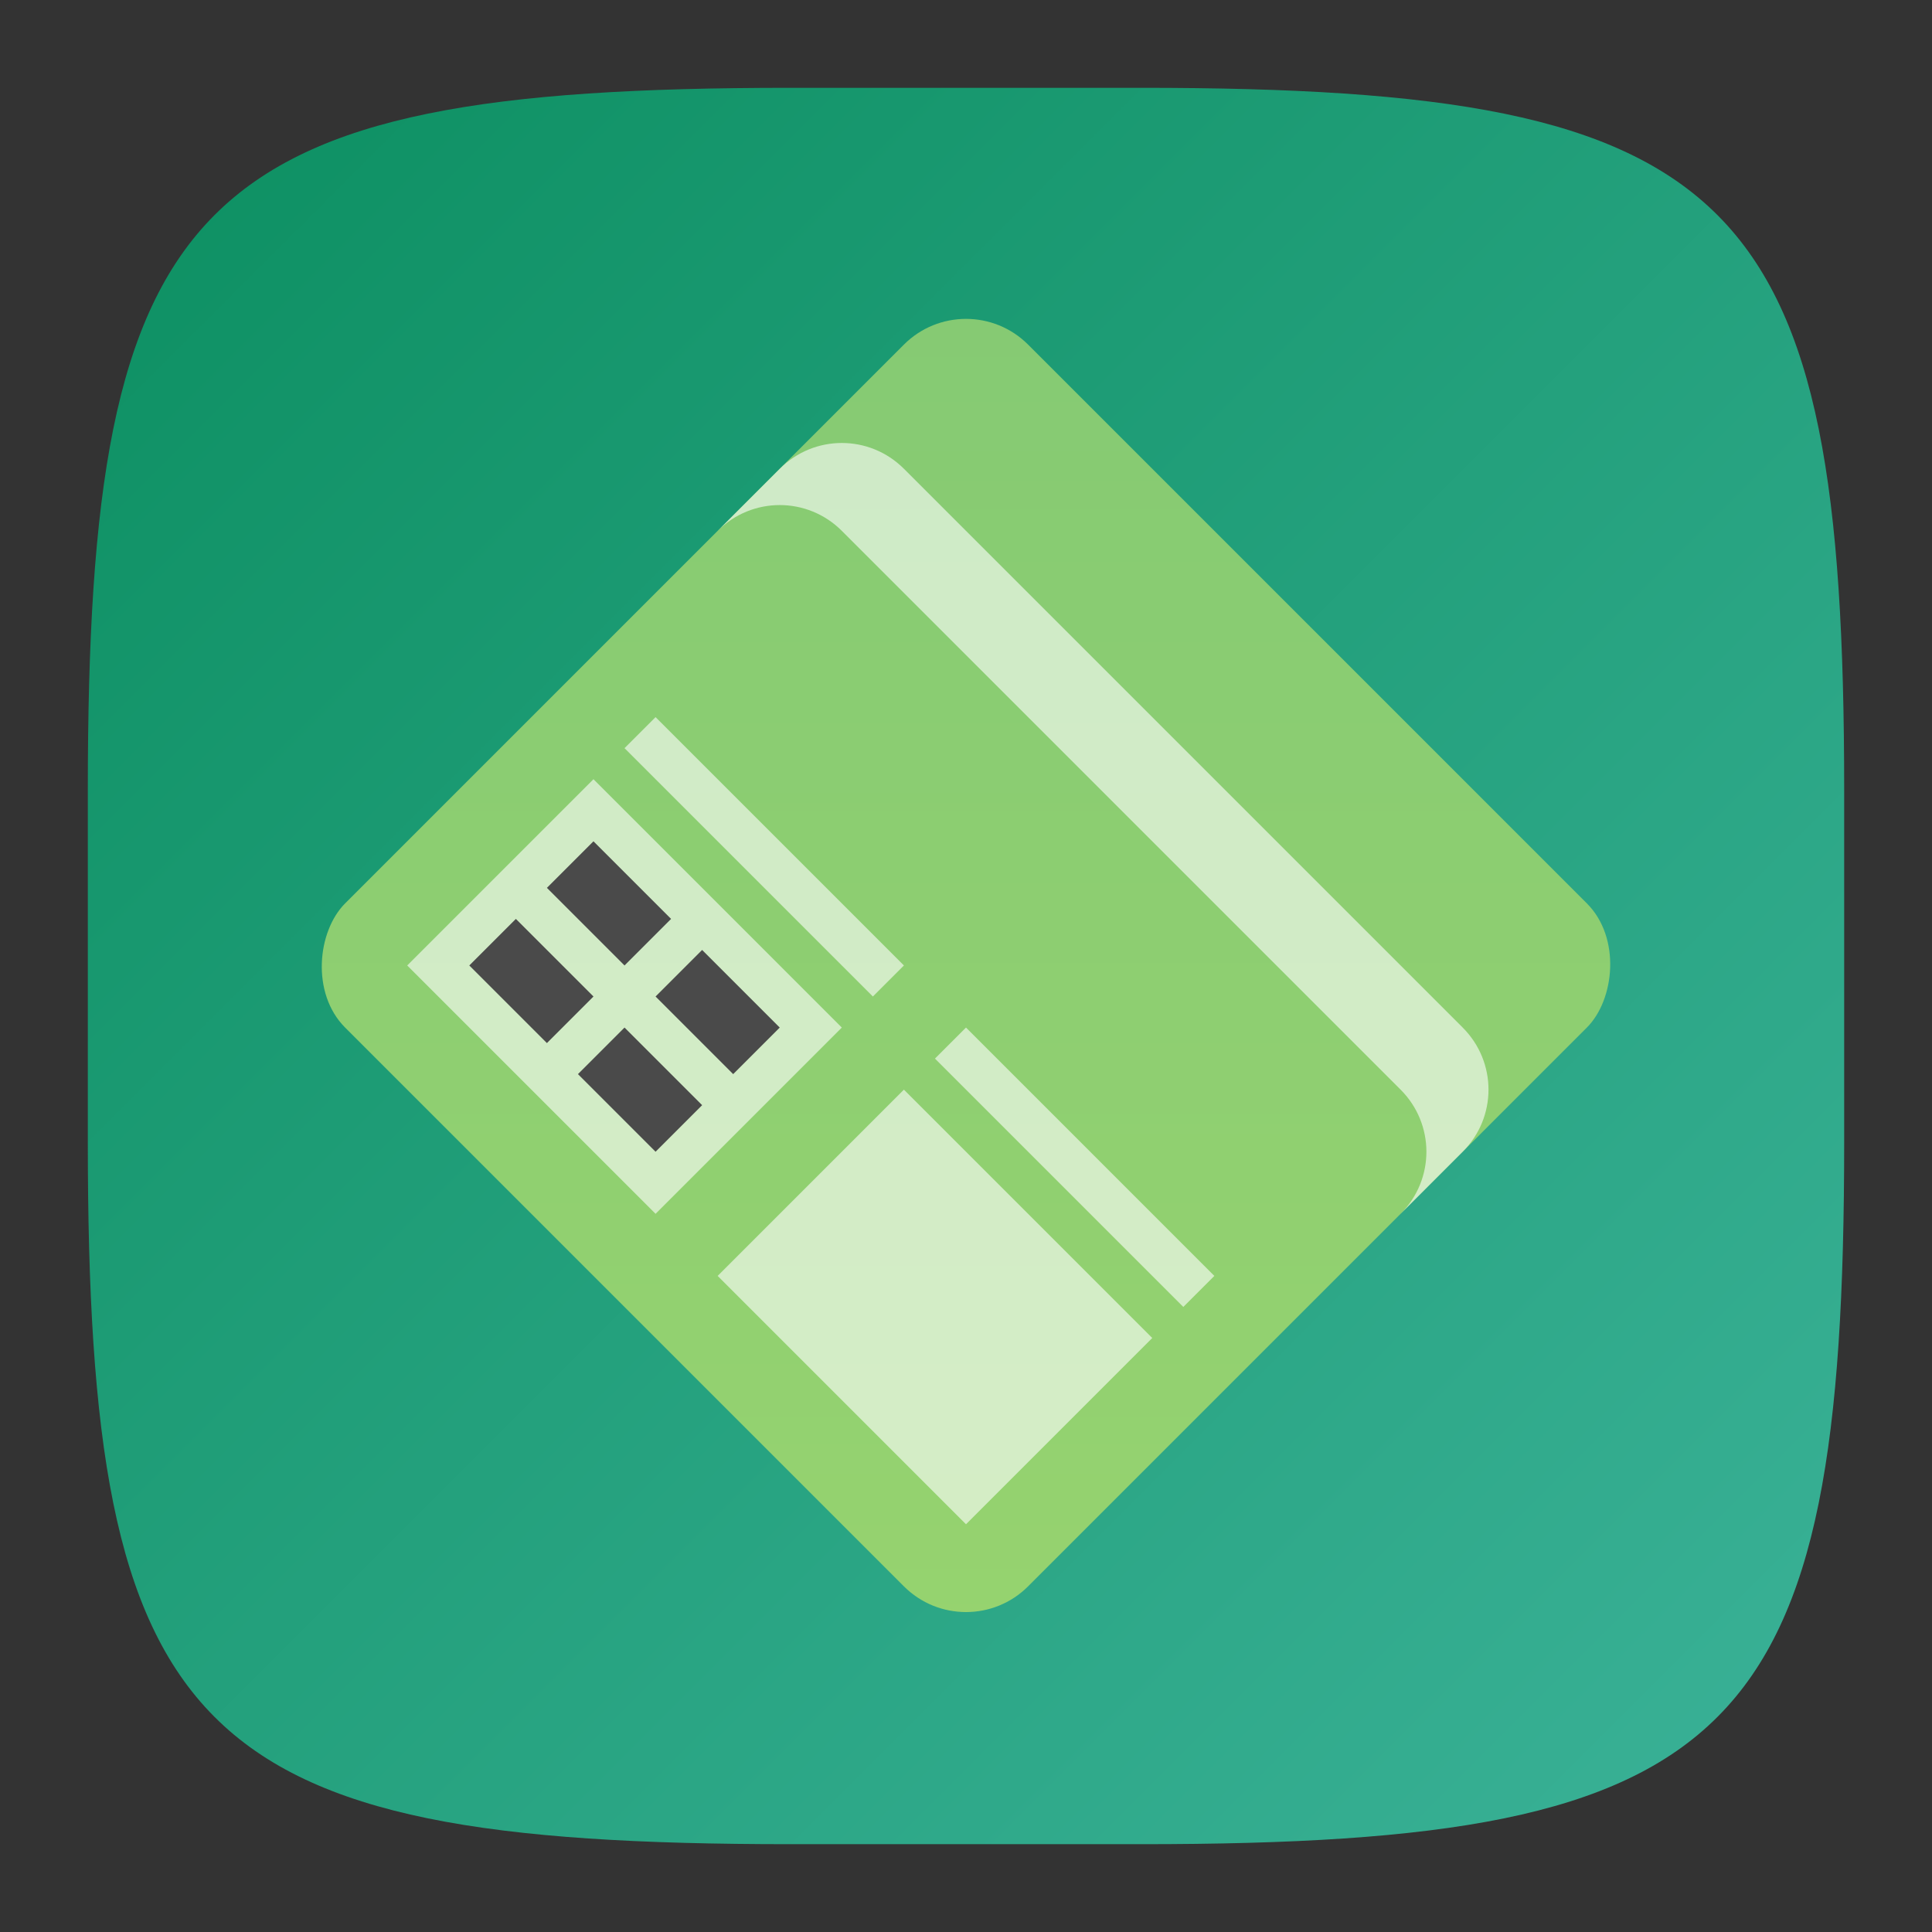 <?xml version="1.0" encoding="UTF-8" standalone="no"?>
<!-- Created with Inkscape (http://www.inkscape.org/) -->

<svg
   width="22"
   height="22"
   viewBox="0 0 22 22"
   version="1.1"
   id="svg5"
   inkscape:version="1.2.2 (1:1.2.2+202305151914+b0a8486541)"
   sodipodi:docname="hwloc.svg"
   xmlns:inkscape="http://www.inkscape.org/namespaces/inkscape"
   xmlns:sodipodi="http://sodipodi.sourceforge.net/DTD/sodipodi-0.dtd"
   xmlns:xlink="http://www.w3.org/1999/xlink"
   xmlns="http://www.w3.org/2000/svg"
   xmlns:svg="http://www.w3.org/2000/svg">
  <rect x="0" y="0" width="22" height="22" fill="#333333" stroke="none"/>
  <sodipodi:namedview
     id="namedview7"
     pagecolor="#ffffff"
     bordercolor="#000000"
     borderopacity="0.25"
     inkscape:showpageshadow="2"
     inkscape:pageopacity="0.0"
     inkscape:pagecheckerboard="0"
     inkscape:deskcolor="#d1d1d1"
     inkscape:document-units="px"
     showgrid="false"
     inkscape:zoom="36.818182"
     inkscape:cx="10.98642"
     inkscape:cy="11"
     inkscape:window-width="1920"
     inkscape:window-height="1012"
     inkscape:window-x="0"
     inkscape:window-y="0"
     inkscape:window-maximized="1"
     inkscape:current-layer="svg5"
     showguides="true" />
  <defs
     id="defs2">
    <linearGradient
       inkscape:collect="always"
       xlink:href="#linearGradient2917"
       id="linearGradient3500"
       x1="2"
       y1="2"
       x2="28.667"
       y2="28.667"
       gradientUnits="userSpaceOnUse"
       gradientTransform="matrix(0.75,0,0,0.75,-0.5,-0.5)" />
    <linearGradient
       inkscape:collect="always"
       xlink:href="#linearGradient2866"
       id="linearGradient2746"
       x1="37"
       y1="37"
       x2="9"
       y2="9"
       gradientUnits="userSpaceOnUse"
       gradientTransform="matrix(0.196,0,0,0.196,10.232,10.232)" />
    <linearGradient
       inkscape:collect="always"
       id="linearGradient2866">
      <stop
         style="stop-color:#96d36f;stop-opacity:1;"
         offset="0"
         id="stop2862" />
      <stop
         style="stop-color:#85ca73;stop-opacity:1;"
         offset="1"
         id="stop2864" />
    </linearGradient>
    <linearGradient
       inkscape:collect="always"
       id="linearGradient2917">
      <stop
         style="stop-color:#0c8f61;stop-opacity:1;"
         offset="0"
         id="stop2913" />
      <stop
         style="stop-color:#3bb298;stop-opacity:1;"
         offset="1"
         id="stop2915" />
    </linearGradient>
  </defs>
  <path
     id="path530"
     style="fill:url(#linearGradient3500);fill-opacity:1;stroke-width:0.75;stroke-linecap:round;stroke-linejoin:round"
     d="M 9,1 C 2.174,1 1,2.205 1,9 v 4 c 0,6.795 1.174,8 8,8 h 4 c 6.826,0 8,-1.205 8,-8 V 9 C 21,2.205 19.826,1 13,1 Z"
     sodipodi:nodetypes="sssssssss" />
  <g
     id="g3010"
     transform="matrix(1.414,1.414,-1.414,1.414,11,-30.719)">
    <rect
       style="fill:url(#linearGradient2746);fill-opacity:1;stroke-width:0.196"
       id="rect2738"
       width="5.5"
       height="5.5"
       x="12"
       y="12"
       ry="0.5" />
    <path
       id="rect2975"
       style="opacity:0.6;fill:#ffffff;fill-opacity:1;stroke-width:0.25"
       d="M 12.5,13 C 12.223,13 12,13.223 12,13.5 V 14 c 0,-0.277 0.223,-0.5 0.5,-0.5 H 17 c 0.277,0 0.5,0.223 0.5,0.5 V 13.5 C 17.5,13.223 17.277,13 17,13 Z"
       sodipodi:nodetypes="sscsscsss" />
    <path
       id="rect1280"
       style="opacity:0.6;fill:#ffffff;stroke-width:0.667"
       d="m 12.5,15 v 0.25 h 2 V 15 Z m 0,0.5 V 17 h 2 v -1.5 z" />
    <path
       id="rect1282"
       style="opacity:0.6;fill:#ffffff;stroke-width:0.667"
       d="m 15,15 v 0.25 h 2 V 15 Z m 0,0.5 V 17 h 2 v -1.5 z" />
    <path
       id="rect1284"
       style="opacity:1;fill:#4a4a4a;fill-opacity:1;stroke-width:0.866"
       d="m 12.75,15.75 v 0.375 h 0.625 V 15.75 Z m 0.875,0 v 0.375 H 14.25 V 15.75 Z m -0.875,0.625 v 0.375 h 0.625 v -0.375 z m 0.875,0 v 0.375 h 0.625 v -0.375 z" />
  </g>
</svg>
